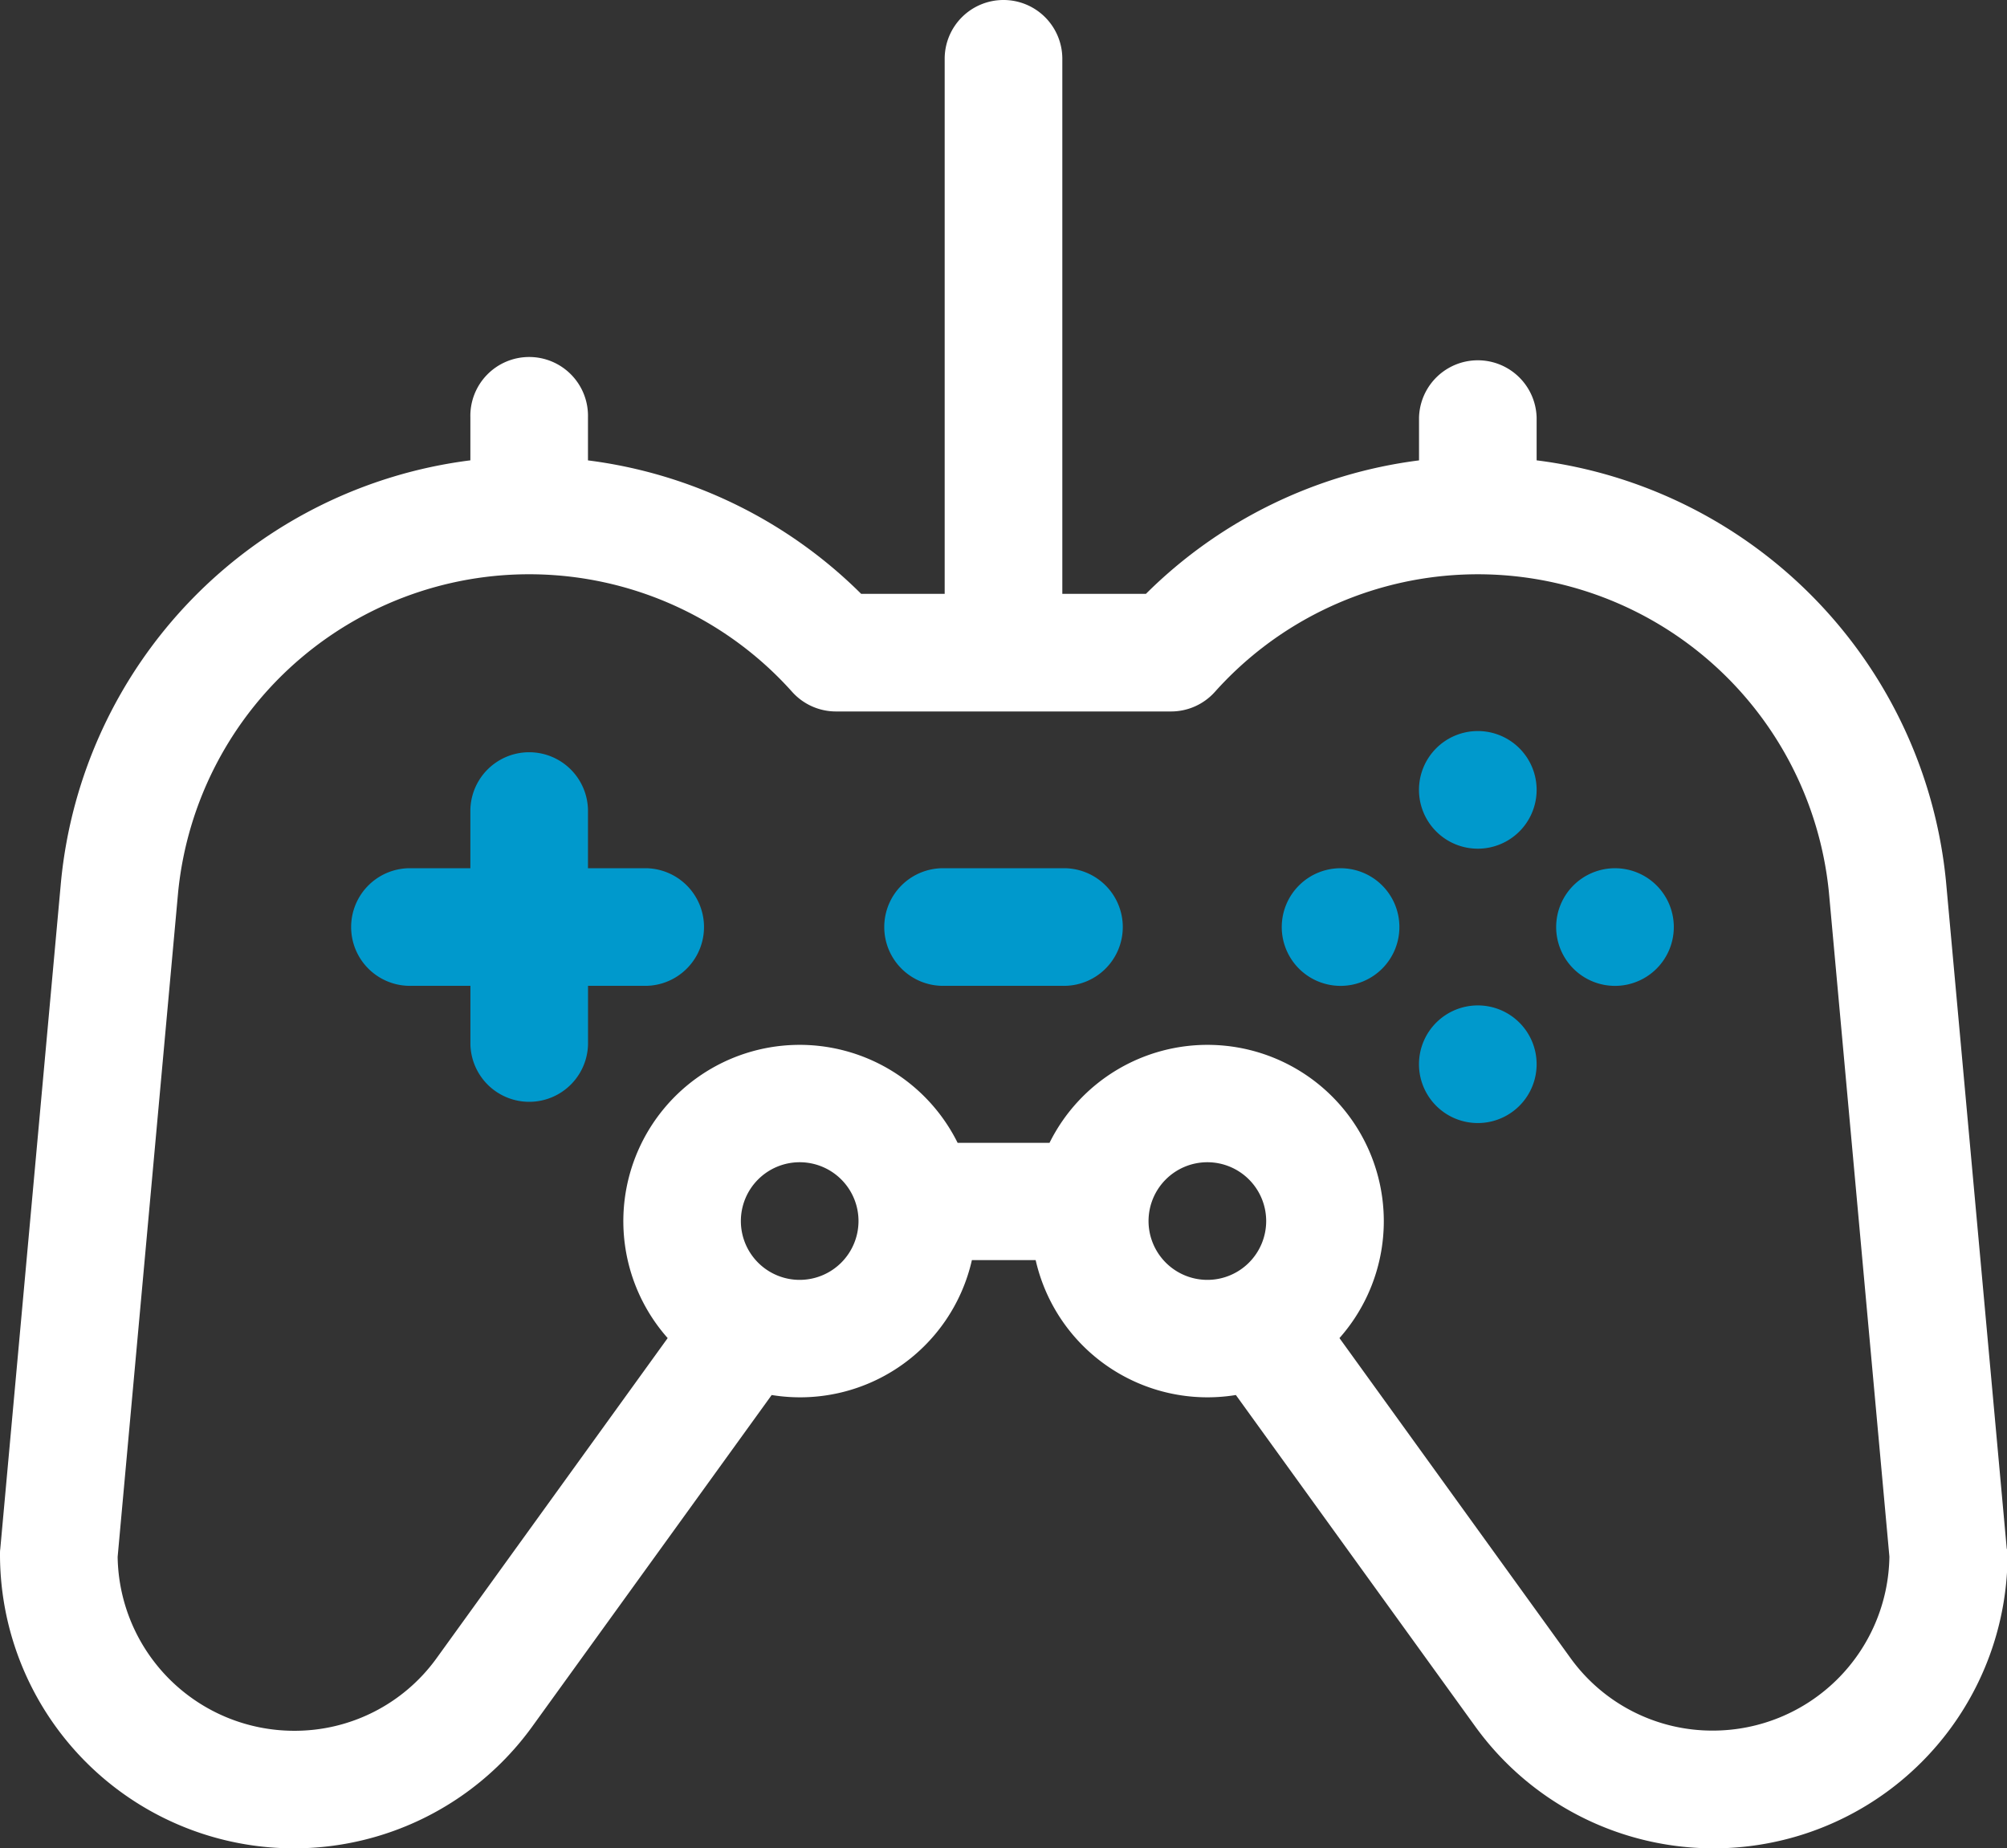 <svg xmlns='http://www.w3.org/2000/svg' width='43.436' height='40' viewBox='0 0 43.436 40'><rect x="0" y="0" width="43.436" height="40" fill="#333333" stroke="none"/><defs><style>.a{fill:#09c;}.b{fill:#fff;}</style></defs><g transform='translate(0 6)'><path class='a' d='M96.363,132.545H95.09v-1.273a1.273,1.273,0,0,0-2.545,0v1.273H91.273a1.273,1.273,0,1,0,0,2.545h1.273v1.273a1.273,1.273,0,0,0,2.545,0V135.09h1.273a1.273,1.273,0,0,0,0-2.545Zm0,0' transform='translate(-82.365 -119.754)'/><path class='a' d='M364.545,126.273A1.273,1.273,0,1,1,363.273,125,1.272,1.272,0,0,1,364.545,126.273Zm0,0' transform='translate(-331.289 -115.178)'/><path class='a' d='M364.545,196.273A1.273,1.273,0,1,1,363.273,195,1.272,1.272,0,0,1,364.545,196.273Zm0,0' transform='translate(-331.289 -179.24)'/><path class='a' d='M329.545,161.273A1.273,1.273,0,1,1,328.273,160,1.272,1.272,0,0,1,329.545,161.273Zm0,0' transform='translate(-299.259 -147.209)'/><path class='a' d='M399.545,161.273A1.273,1.273,0,1,1,398.273,160,1.272,1.272,0,0,1,399.545,161.273Zm0,0' transform='translate(-363.32 -147.209)'/><path class='a' d='M229.818,160h-2.545a1.273,1.273,0,1,0,0,2.545h2.545a1.273,1.273,0,1,0,0-2.545Zm0,0' transform='translate(-206.827 -147.209)'/><path class='b' d='M43.431,27.522,42.116,13.078a10.181,10.181,0,0,0-8.86-9.115V3.035a1.273,1.273,0,0,0-2.545,0v.929A10.2,10.2,0,0,0,24.8,6.853H22.991V-4.727A1.272,1.272,0,0,0,21.718-6a1.272,1.272,0,0,0-1.273,1.273V6.853H18.638a10.2,10.2,0,0,0-5.913-2.889V3.035a1.273,1.273,0,1,0-2.545,0v.928A10.181,10.181,0,0,0,1.32,13.084L.006,27.522C0,27.561,0,27.6,0,27.637A6.362,6.362,0,0,0,11.495,31.4l.006-.008,5.2-7.2a3.813,3.813,0,0,0,4.333-2.92h1.38a3.813,3.813,0,0,0,4.333,2.92l5.2,7.2.006.008a6.362,6.362,0,0,0,11.495-3.76c0-.038,0-.077-.005-.115ZM17.307,21.7a1.273,1.273,0,1,1,1.273-1.273A1.274,1.274,0,0,1,17.307,21.7Zm7.55-1.273A1.273,1.273,0,1,1,26.13,21.7,1.274,1.274,0,0,1,24.857,20.426ZM37.073,31.455A3.784,3.784,0,0,1,34,29.9l-5.011-6.94a3.816,3.816,0,1,0-6.275-4.226H20.725a3.816,3.816,0,1,0-6.275,4.226L9.44,29.9a3.784,3.784,0,0,1-3.077,1.559,3.822,3.822,0,0,1-3.817-3.764L3.854,13.322a7.635,7.635,0,0,1,13.29-4.348,1.273,1.273,0,0,0,.948.424h7.253a1.273,1.273,0,0,0,.948-.424,7.635,7.635,0,0,1,13.289,4.341l1.309,14.376a3.822,3.822,0,0,1-3.817,3.764Zm0,0'/></g></svg>